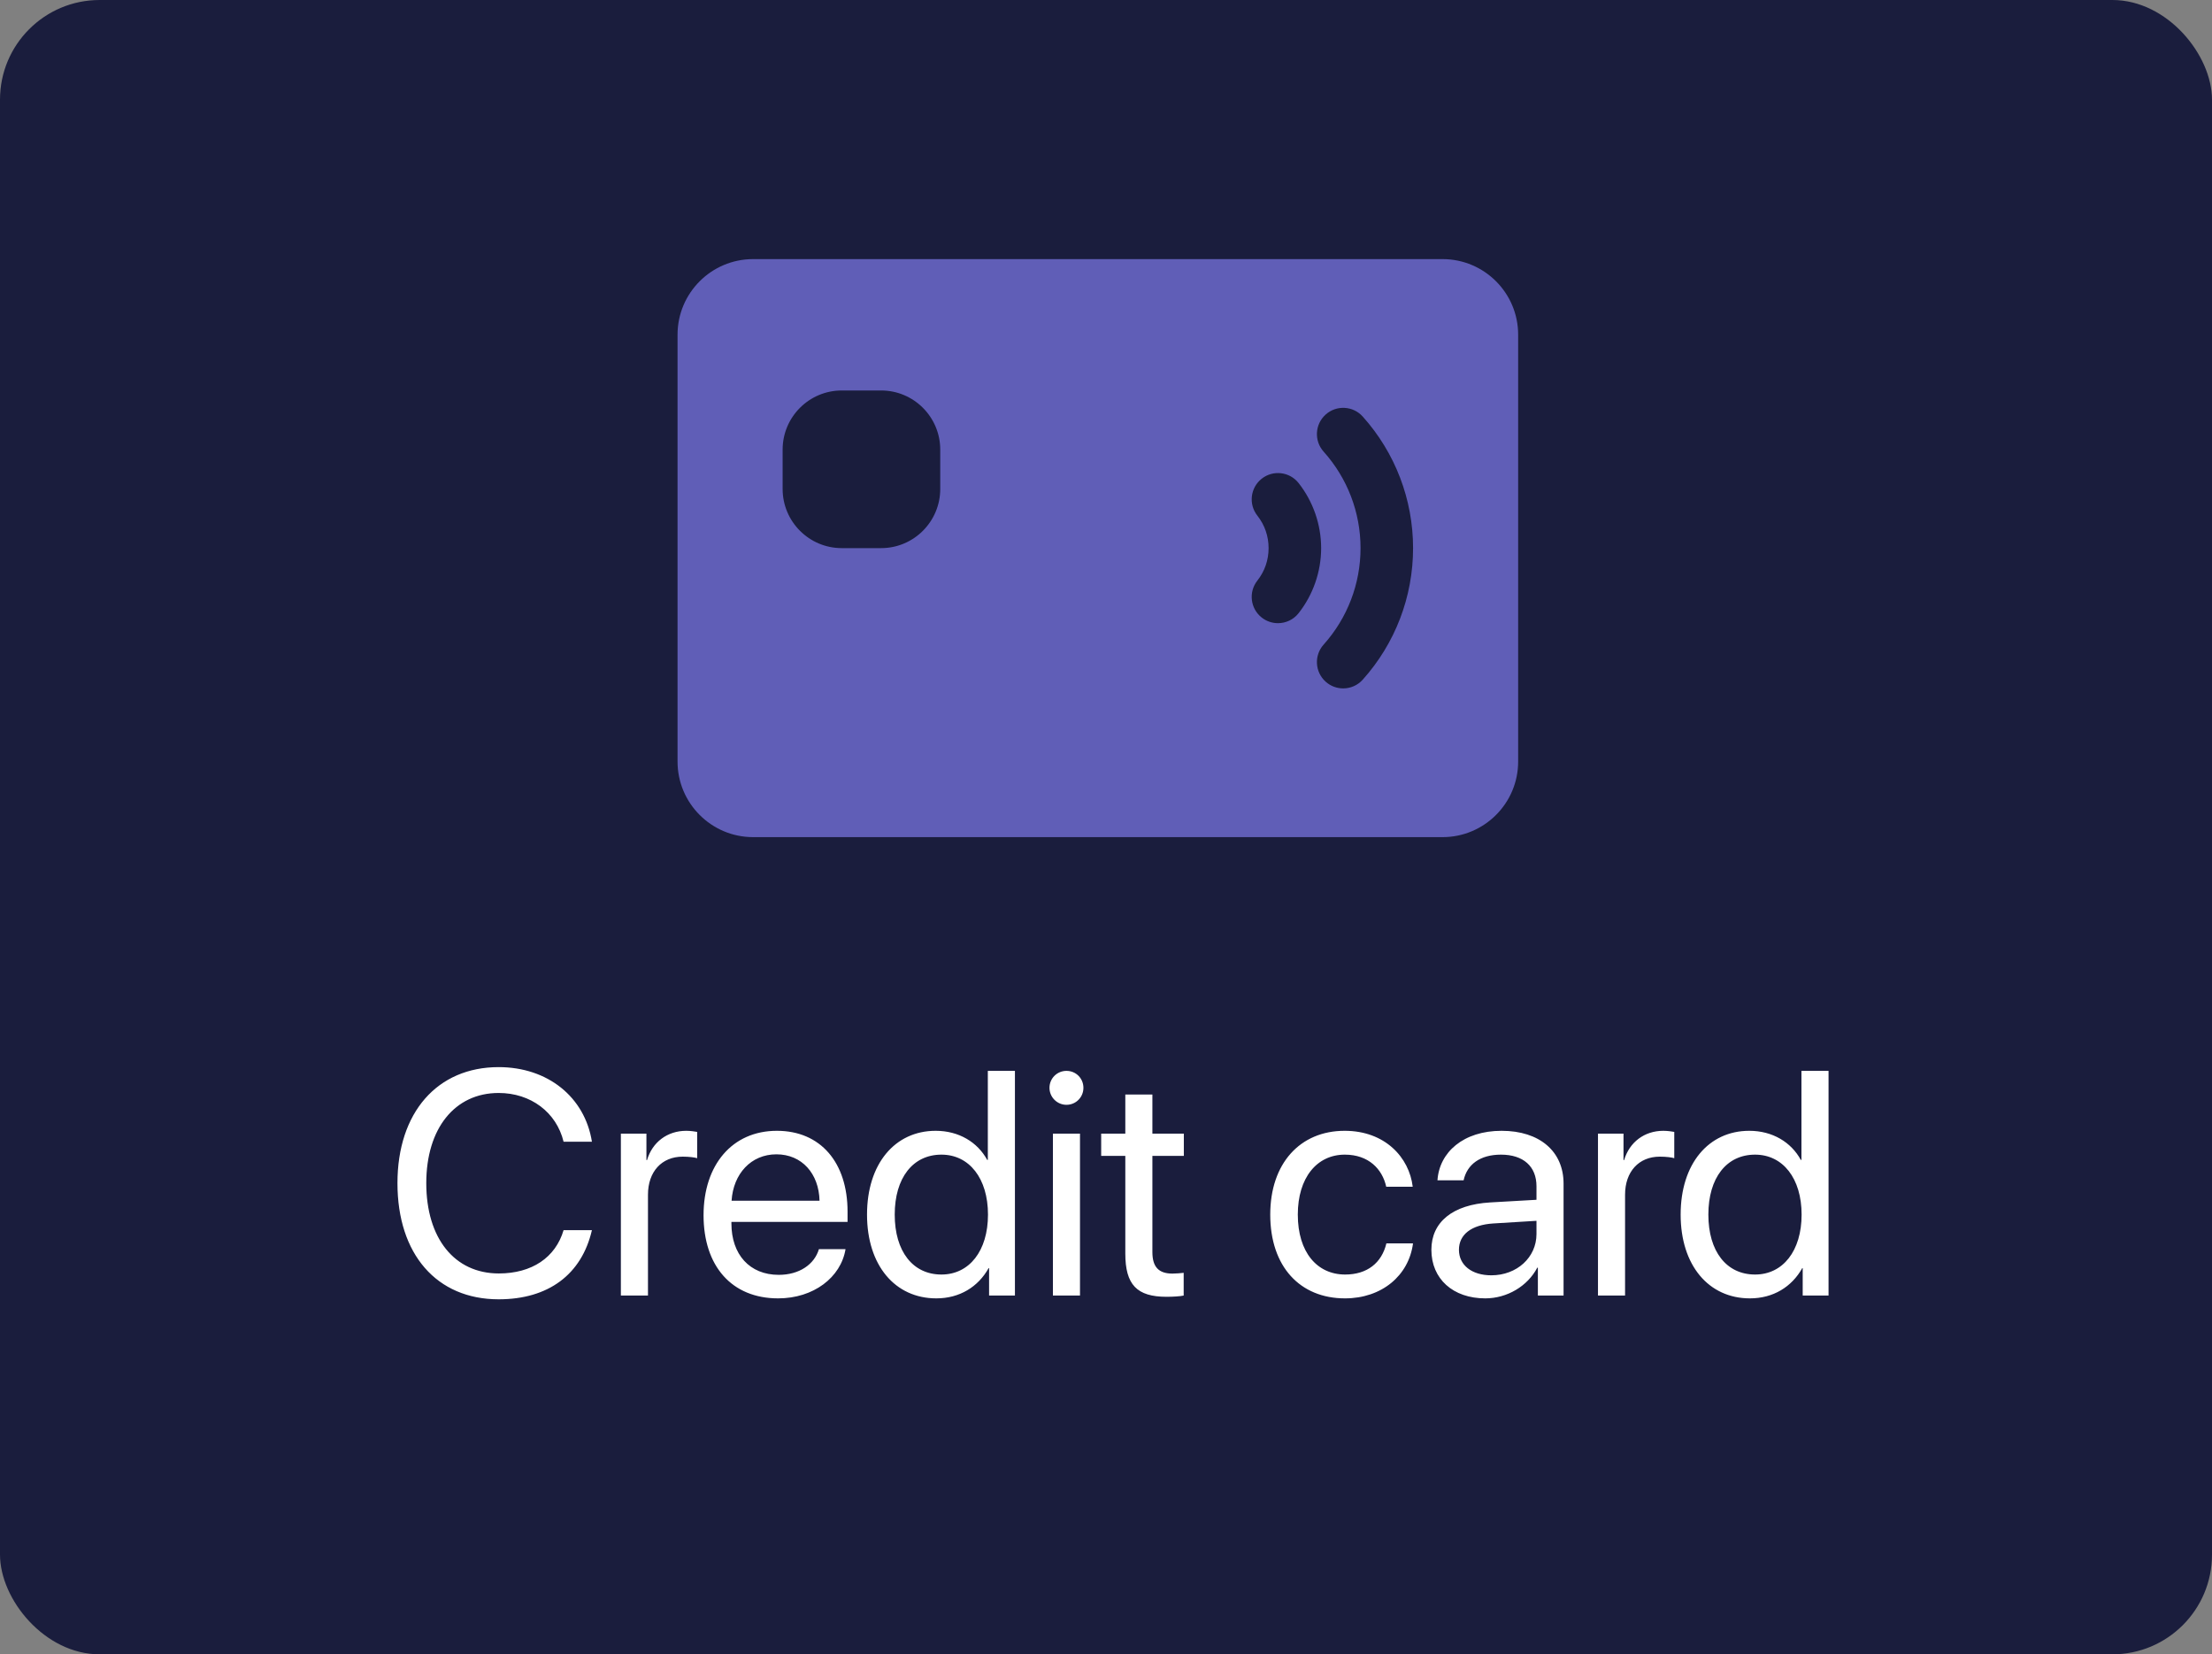<svg width="111" height="83" viewBox="0 0 111 83" fill="none" xmlns="http://www.w3.org/2000/svg">
<rect x="0" y="0" width="111" height="83" fill="#808080" stroke="none"/>
<rect width="111" height="83" rx="5" fill="#1A1D3D"/>
<path d="M72.392 13H37.79C35.7 13 34 14.7 34 16.79V38.21C34 40.3 35.7 42 37.79 42H72.392C74.482 42 76.182 40.3 76.182 38.21V16.79C76.182 14.7 74.482 13 72.392 13ZM47.182 24.534C47.182 26.169 45.852 27.5 44.216 27.5H42.239C40.603 27.5 39.273 26.169 39.273 24.534V22.557C39.273 20.921 40.603 19.591 42.239 19.591H44.216C45.852 19.591 47.182 20.921 47.182 22.557V24.534ZM64.129 31.266C63.843 31.266 63.555 31.173 63.313 30.983C62.742 30.532 62.644 29.703 63.094 29.132C63.464 28.663 63.659 28.099 63.659 27.5C63.659 26.901 63.464 26.337 63.094 25.868C62.644 25.297 62.742 24.468 63.314 24.017C63.885 23.567 64.714 23.664 65.165 24.236C65.894 25.161 66.296 26.32 66.296 27.5C66.296 28.68 65.894 29.839 65.165 30.764C64.905 31.094 64.519 31.266 64.129 31.266ZM68.383 34.1C68.123 34.391 67.763 34.538 67.402 34.538C67.088 34.538 66.773 34.427 66.522 34.201C65.98 33.715 65.935 32.882 66.421 32.34C67.615 31.009 68.273 29.29 68.273 27.5C68.273 25.71 67.615 23.991 66.421 22.66C65.935 22.118 65.98 21.285 66.522 20.799C67.063 20.313 67.897 20.358 68.383 20.899C70.012 22.715 70.909 25.059 70.909 27.5C70.909 29.941 70.012 32.285 68.383 34.1Z" fill="#605EB7"/>
<path d="M25.023 65.188C27.516 65.188 29.188 63.945 29.703 61.719H28.281C27.875 63.094 26.688 63.891 25.031 63.891C22.805 63.891 21.391 62.125 21.391 59.359C21.391 56.617 22.82 54.836 25.023 54.836C26.633 54.836 27.922 55.805 28.281 57.281H29.703C29.344 55.031 27.477 53.539 25.023 53.539C21.938 53.539 19.945 55.82 19.945 59.359C19.945 62.93 21.914 65.188 25.023 65.188ZM31.156 65H32.516V59.938C32.516 58.789 33.203 58.031 34.258 58.031C34.586 58.031 34.875 58.07 34.984 58.109V56.789C34.875 56.773 34.672 56.734 34.438 56.734C33.484 56.734 32.734 57.305 32.469 58.203H32.438V56.875H31.156V65ZM41.094 62.672C40.867 63.438 40.109 63.961 39.078 63.961C37.617 63.961 36.703 62.938 36.703 61.383V61.305H42.531V60.789C42.531 58.328 41.18 56.734 38.984 56.734C36.742 56.734 35.305 58.445 35.305 60.969C35.305 63.523 36.719 65.141 39.047 65.141C40.82 65.141 42.195 64.094 42.43 62.672H41.094ZM38.961 57.914C40.242 57.914 41.094 58.883 41.125 60.242H36.711C36.797 58.891 37.688 57.914 38.961 57.914ZM46.984 65.141C48.156 65.141 49.086 64.562 49.609 63.625H49.633V65H50.93V53.727H49.57V58.195H49.539C49.055 57.305 48.117 56.734 46.953 56.734C44.906 56.734 43.508 58.391 43.508 60.938C43.508 63.484 44.914 65.141 46.984 65.141ZM47.242 57.93C48.641 57.93 49.578 59.125 49.578 60.938C49.578 62.758 48.641 63.945 47.242 63.945C45.805 63.945 44.898 62.781 44.898 60.938C44.898 59.102 45.805 57.93 47.242 57.93ZM53.516 55.43C53.992 55.43 54.367 55.047 54.367 54.578C54.367 54.102 53.992 53.727 53.516 53.727C53.047 53.727 52.664 54.102 52.664 54.578C52.664 55.047 53.047 55.43 53.516 55.43ZM52.836 65H54.195V56.875H52.836V65ZM56.469 54.914V56.875H55.258V57.992H56.469V62.891C56.469 64.453 57.047 65.062 58.539 65.062C58.859 65.062 59.234 65.039 59.398 65V63.859C59.305 63.875 58.992 63.898 58.836 63.898C58.141 63.898 57.828 63.562 57.828 62.82V57.992H59.406V56.875H57.828V54.914H56.469ZM70.891 59.539C70.719 58.078 69.508 56.734 67.477 56.734C65.234 56.734 63.742 58.375 63.742 60.938C63.742 63.555 65.242 65.141 67.492 65.141C69.336 65.141 70.695 64 70.906 62.383H69.57C69.336 63.359 68.609 63.945 67.5 63.945C66.094 63.945 65.125 62.828 65.125 60.938C65.125 59.094 66.078 57.93 67.484 57.93C68.68 57.93 69.367 58.656 69.562 59.539H70.891ZM74.531 65.141C75.625 65.141 76.656 64.531 77.141 63.602H77.172V65H78.461V59.383C78.461 57.766 77.258 56.734 75.352 56.734C73.43 56.734 72.227 57.812 72.133 59.219H73.445C73.617 58.422 74.273 57.93 75.32 57.93C76.445 57.93 77.102 58.523 77.102 59.516V60.195L74.773 60.328C72.898 60.438 71.828 61.312 71.828 62.703C71.828 64.164 72.914 65.141 74.531 65.141ZM74.836 63.984C73.859 63.984 73.211 63.477 73.211 62.703C73.211 61.938 73.836 61.453 74.93 61.383L77.102 61.25V61.914C77.102 63.086 76.117 63.984 74.836 63.984ZM80.188 65H81.547V59.938C81.547 58.789 82.234 58.031 83.289 58.031C83.617 58.031 83.906 58.07 84.016 58.109V56.789C83.906 56.773 83.703 56.734 83.469 56.734C82.516 56.734 81.766 57.305 81.5 58.203H81.469V56.875H80.188V65ZM87.812 65.141C88.984 65.141 89.914 64.562 90.438 63.625H90.461V65H91.758V53.727H90.398V58.195H90.367C89.883 57.305 88.945 56.734 87.781 56.734C85.734 56.734 84.336 58.391 84.336 60.938C84.336 63.484 85.742 65.141 87.812 65.141ZM88.07 57.93C89.469 57.93 90.406 59.125 90.406 60.938C90.406 62.758 89.469 63.945 88.07 63.945C86.633 63.945 85.727 62.781 85.727 60.938C85.727 59.102 86.633 57.93 88.07 57.93Z" fill="white"/>
</svg>
